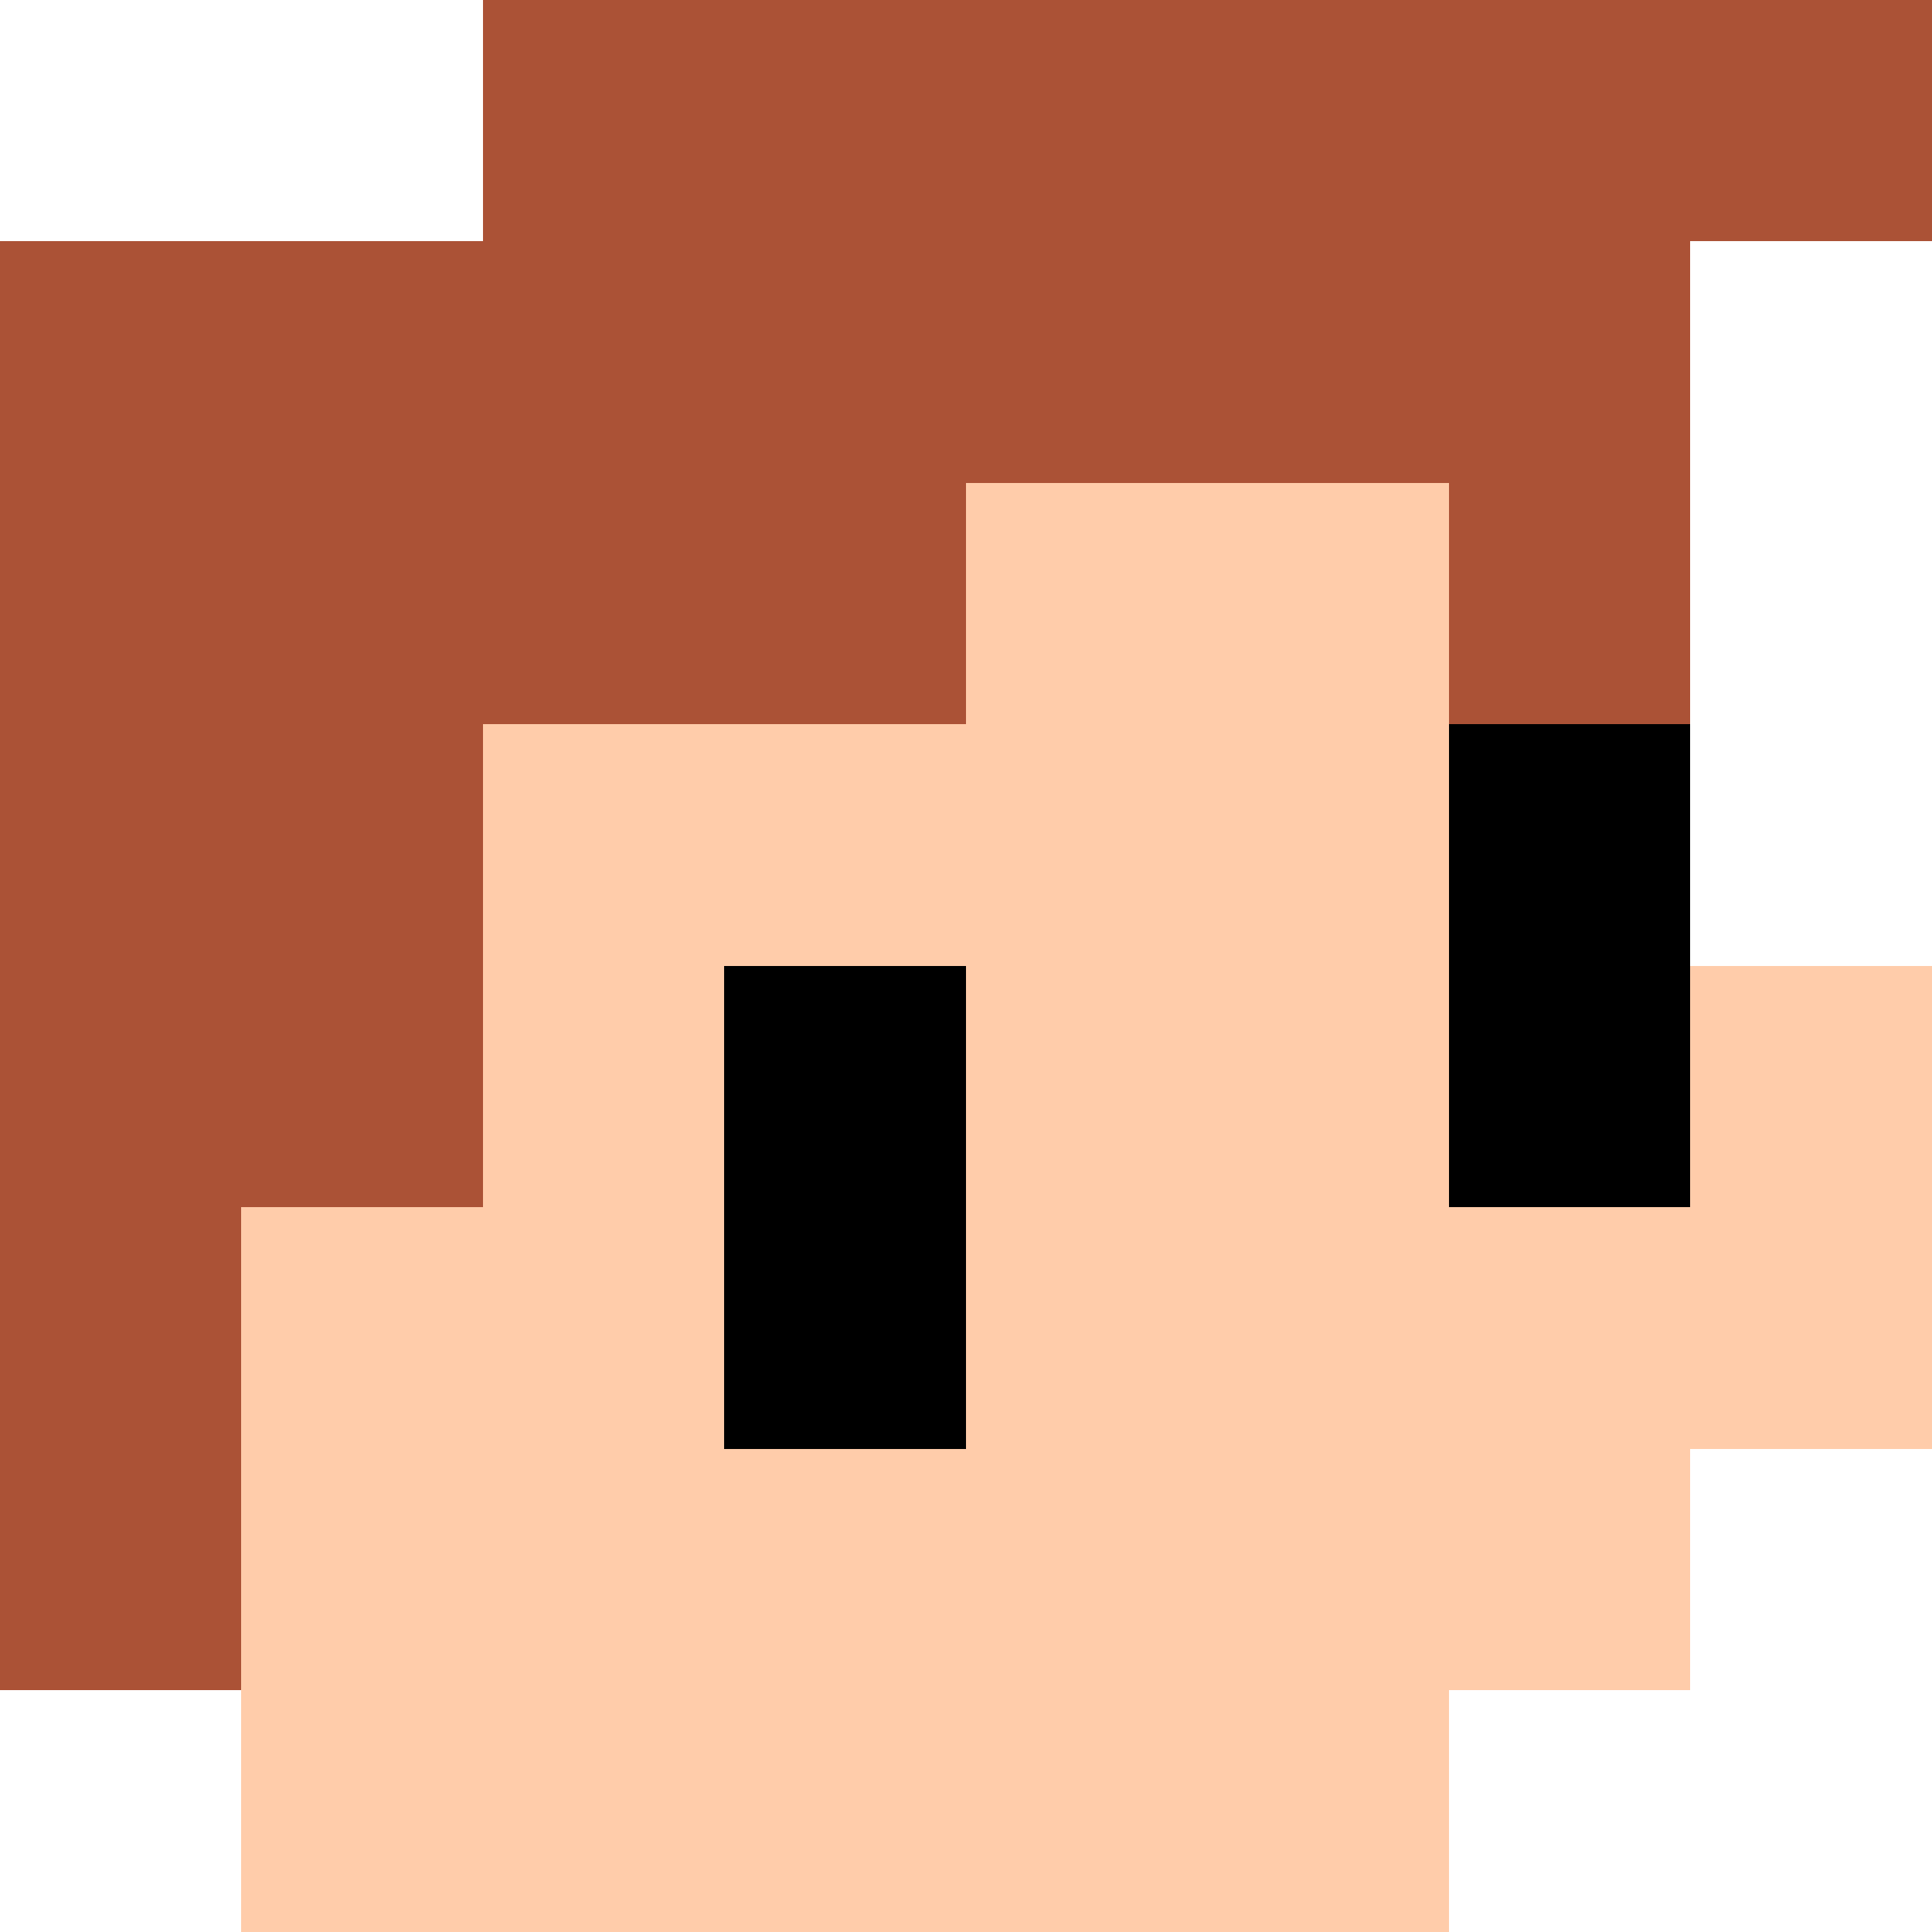 <svg xmlns="http://www.w3.org/2000/svg" viewBox="0 -0.5 8 8" shape-rendering="crispEdges">
<path stroke="#ab5236" d="M2 0h6M0 1h7M0 2h4M6 2h1M0 3h2M0 4h2M0 5h1M0 6h1" />
<path stroke="#ffccaa" d="M4 2h2M2 3h4M2 4h1M4 4h2M7 4h1M1 5h2M4 5h4M1 6h6M1 7h5" />
<path stroke="#000000" d="M6 3h1M3 4h1M6 4h1M3 5h1" />
</svg>